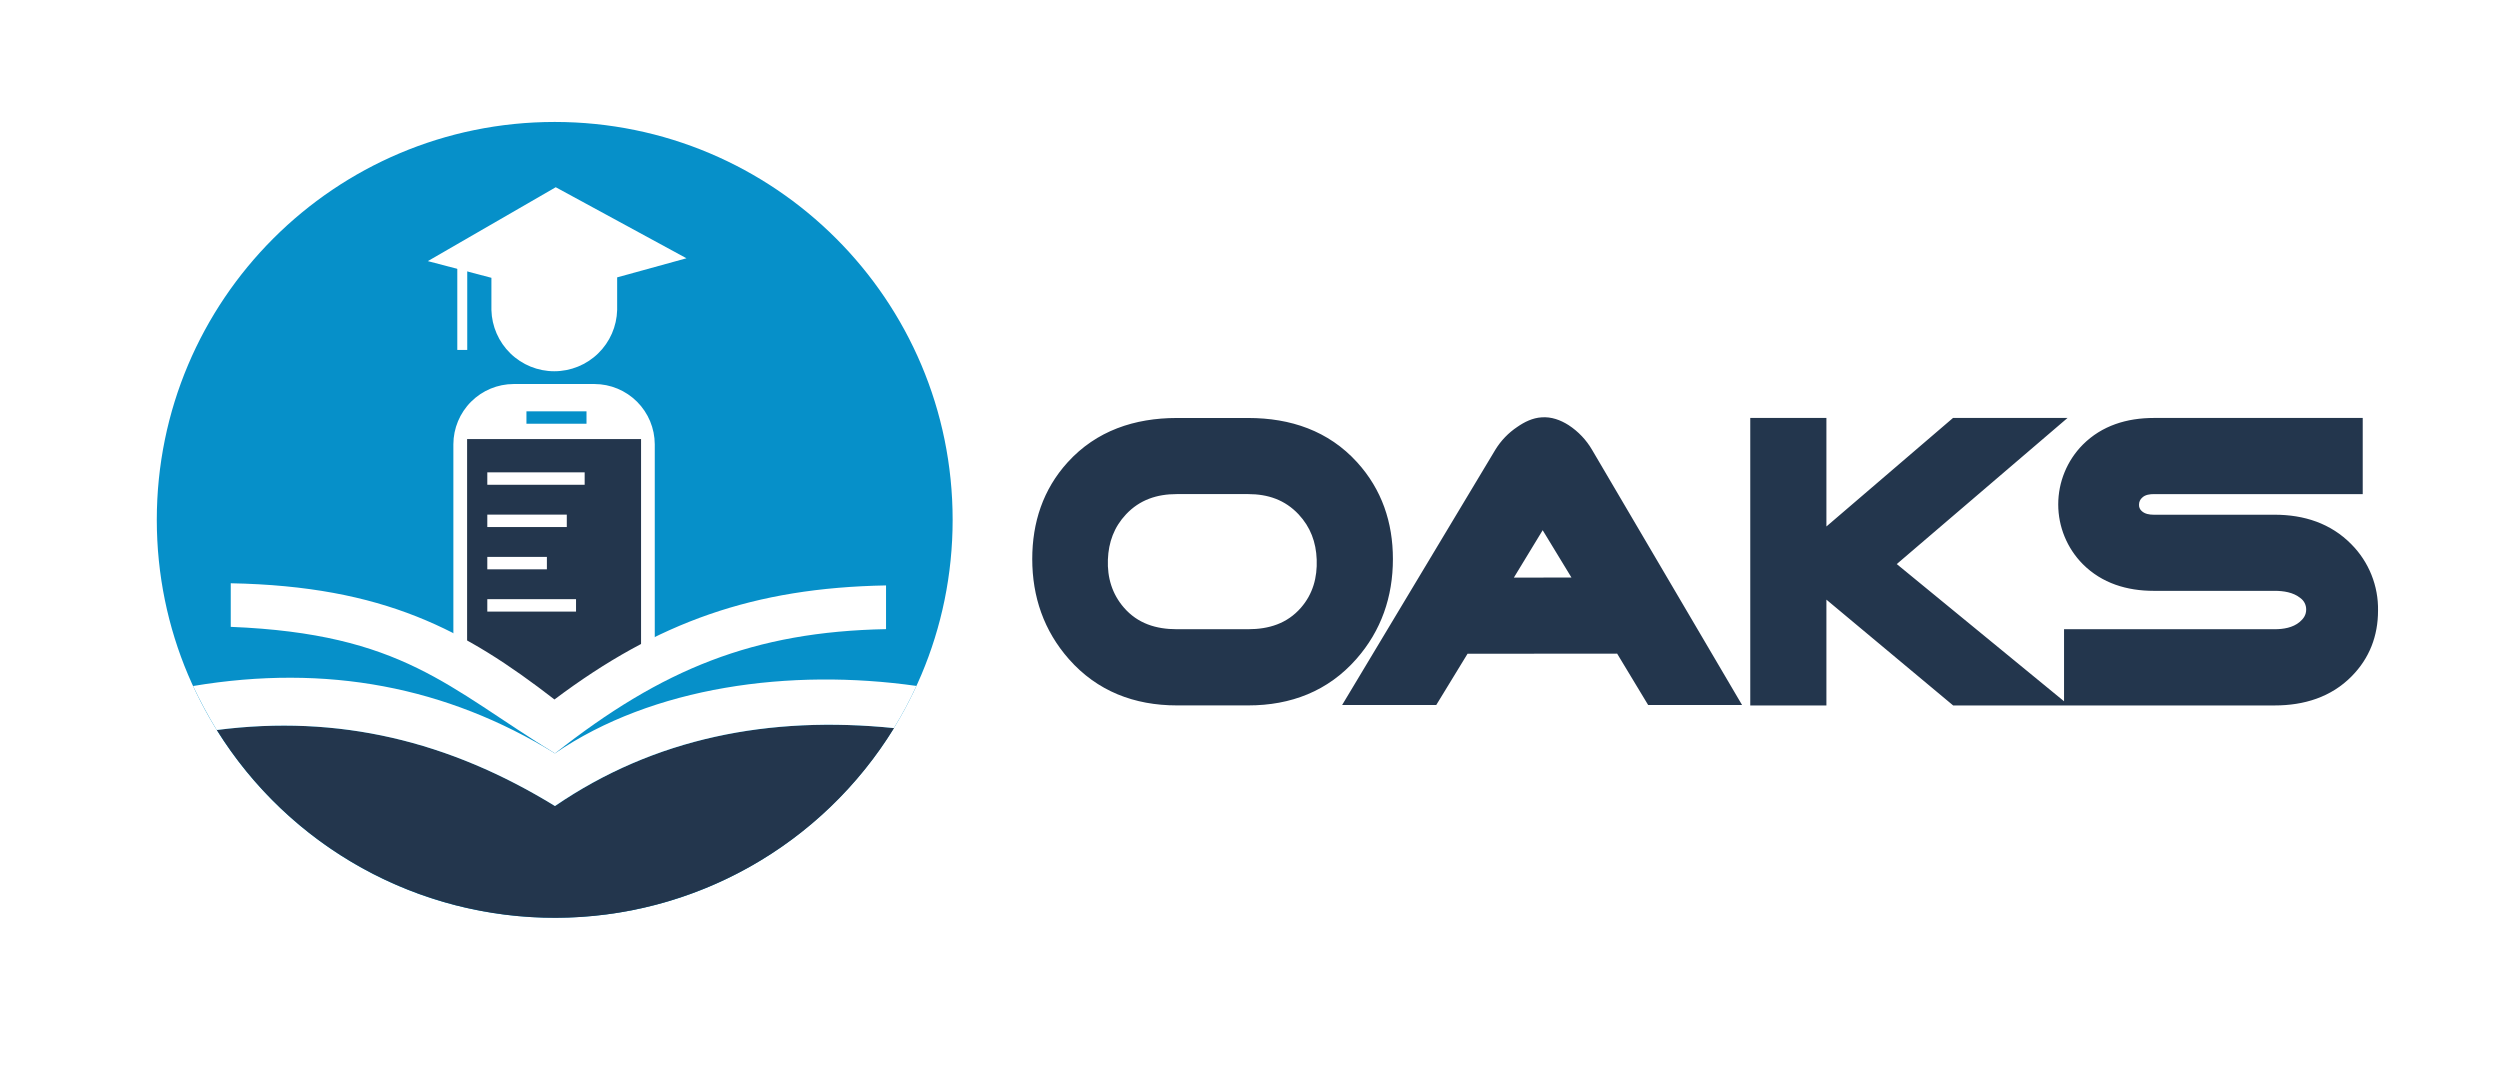 <svg width="287" height="124" viewBox="0 0 287 124" fill="none" xmlns="http://www.w3.org/2000/svg">
<g filter="url(#dropshadow)">
<path fill-rule="evenodd" clip-rule="evenodd" d="M61.681 12C86.917 12 107.363 32.45 107.363 57.679C107.363 82.908 86.917 103.358 61.681 103.358C36.446 103.358 16 82.908 16 57.679C16 32.45 36.446 12 61.681 12Z" fill="#0690C9"/>
<path fill-rule="evenodd" clip-rule="evenodd" d="M61.717 90.532C49.554 83.062 36.878 80 22.894 81.805C27.008 88.419 32.745 93.871 39.558 97.645C46.372 101.418 54.037 103.387 61.826 103.365C69.615 103.343 77.269 101.33 84.061 97.518C90.854 93.706 96.559 88.221 100.635 81.584C86.371 80.138 73.171 82.703 61.727 90.532" fill="#23364D"/>
<path fill-rule="evenodd" clip-rule="evenodd" d="M58.436 45.219H65.331V46.646H58.436V45.219ZM56.962 42.086H66.248C68.082 42.091 69.838 42.822 71.134 44.118C72.43 45.414 73.161 47.171 73.167 49.004V73.408C69.11 75.424 65.256 77.824 61.655 80.573C57.806 77.594 54.1 75.025 50.047 72.966V49.004C50.051 47.171 50.782 45.415 52.078 44.118C53.373 42.822 55.13 42.091 56.962 42.086Z" fill="white"/>
<path fill-rule="evenodd" clip-rule="evenodd" d="M51.623 48.407H71.593V74.209C68.236 75.994 65.025 78.04 61.988 80.328H61.337C58.103 77.842 54.963 75.647 51.623 73.798V48.407Z" fill="#23364D"/>
<path fill-rule="evenodd" clip-rule="evenodd" d="M47.115 27.976L61.798 19.494L76.806 27.65L68.849 29.842V33.584C68.801 35.467 68.019 37.255 66.671 38.569C65.323 39.884 63.514 40.619 61.632 40.619C59.749 40.619 57.94 39.884 56.592 38.569C55.244 37.255 54.462 35.467 54.414 33.584V29.892L47.115 27.976Z" fill="white"/>
<path d="M51.639 28.466H50.498V38.173H51.639V28.466Z" fill="white"/>
<path fill-rule="evenodd" clip-rule="evenodd" d="M24.49 64.959V69.963C44.222 70.759 49.374 76.912 61.708 84.489C74.025 74.78 84.542 70.522 99.717 70.225V65.206C84.542 65.482 73.483 69.412 61.653 78.3C51.359 70.341 42.094 65.294 24.49 64.959Z" fill="white"/>
<path fill-rule="evenodd" clip-rule="evenodd" d="M20.163 76.755C20.981 78.485 21.89 80.171 22.885 81.805C36.869 80 49.545 83.062 61.708 90.532C73.152 82.703 86.342 80.138 100.616 81.584C101.575 80.024 102.44 78.407 103.205 76.743C88.722 74.696 72.95 76.798 61.708 84.489C49.255 76.838 35.521 74.185 20.163 76.755Z" fill="white"/>
<path d="M65.119 52.225H53.943V53.652H65.119V52.225Z" fill="white"/>
<path d="M63.068 57.078H53.943V58.504H63.068V57.078Z" fill="white"/>
<path d="M60.783 61.932H53.943V63.359H60.783V61.932Z" fill="white"/>
<path d="M64.128 66.784H53.943V68.211H64.128V66.784Z" fill="white"/>
<path fill-rule="evenodd" clip-rule="evenodd" d="M133.089 54.722C130.818 54.722 128.838 55.375 127.266 57.047C125.897 58.504 125.26 60.247 125.186 62.239C125.11 64.312 125.662 66.183 127.029 67.759C128.614 69.585 130.723 70.234 133.089 70.234H141.295C143.661 70.234 145.77 69.585 147.355 67.759C148.72 66.183 149.233 64.305 149.157 62.239C149.084 60.237 148.444 58.511 147.077 57.047C145.513 55.383 143.561 54.722 141.295 54.722H133.089ZM171.79 64.312L178.402 64.298L175.099 58.868L171.79 64.312ZM183.648 73.037L166.474 73.051L162.882 78.933H152.077L169.669 49.624C170.309 48.58 171.168 47.688 172.187 47.009C173.01 46.436 173.956 45.973 174.971 45.913C176.088 45.823 177.146 46.213 178.078 46.807C179.19 47.533 180.116 48.511 180.781 49.66L197.989 78.933H187.207L183.648 73.037ZM133.1 78.98C128.227 78.98 123.957 77.35 120.712 73.669C117.838 70.41 116.502 66.511 116.502 62.177C116.502 57.99 117.738 54.187 120.567 51.072C123.864 47.442 128.26 45.985 133.1 45.985H141.307C146.14 45.985 150.51 47.449 153.8 51.072C156.634 54.194 157.906 57.967 157.906 62.177C157.906 66.511 156.57 70.41 153.696 73.669C150.451 77.35 146.181 78.98 141.307 78.98H133.1ZM234.952 78.505V70.234H259.135C260.131 70.234 261.218 70.063 262.005 69.4C262.464 69.01 262.749 68.579 262.749 67.973C262.752 67.714 262.692 67.457 262.574 67.226C262.456 66.995 262.284 66.796 262.071 66.647C261.268 65.993 260.138 65.829 259.135 65.829H245.251C242.182 65.829 239.308 64.968 237.106 62.764C235.299 60.939 234.285 58.474 234.285 55.906C234.285 53.337 235.299 50.872 237.106 49.047C239.31 46.843 242.18 45.982 245.251 45.982H269.241V54.724H245.251C244.8 54.724 244.277 54.791 243.937 55.116C243.818 55.215 243.722 55.339 243.657 55.479C243.591 55.619 243.558 55.772 243.559 55.927C243.55 56.063 243.572 56.199 243.623 56.325C243.674 56.45 243.753 56.563 243.853 56.654C244.224 57.009 244.757 57.09 245.251 57.09H259.135C262.487 57.09 265.576 58.069 267.948 60.494C268.939 61.494 269.719 62.682 270.243 63.989C270.767 65.296 271.024 66.694 270.998 68.102C270.998 70.997 270.019 73.558 267.984 75.624C265.606 78.049 262.473 78.985 259.135 78.985H222.222L207.672 66.839V78.985H198.93V45.98H207.672V58.44L222.207 45.98H235.354L215.748 62.755L234.952 78.505Z" fill="#23364D"/>
</g>
<defs>
<filter id="filter0_d" x="0" y="0" width="287" height="123.365" filterUnits="userSpaceOnUse" color-interpolation-filters="sRGB">
<feFlood flood-opacity="0" result="BackgroundImageFix"/>
<feColorMatrix in="SourceAlpha" type="matrix" values="0 0 0 0 0 0 0 0 0 0 0 0 0 0 0 0 0 0 127 0"/>
<feOffset dy="4"/>
<feGaussianBlur stdDeviation="8"/>
<feColorMatrix type="matrix" values="0 0 0 0 0 0 0 0 0 0 0 0 0 0 0 0 0 0 0.134 0"/>
<feBlend mode="normal" in2="BackgroundImageFix" result="effect1_dropShadow"/>
<feBlend mode="normal" in="SourceGraphic" in2="effect1_dropShadow" result="shape"/>
</filter>
<filter id="dropshadow" height="130%">
  <feGaussianBlur in="SourceAlpha" stdDeviation="3"/> 
  <feOffset dx="2" dy="2" result="offsetblur"/>
  <feComponentTransfer>
	<feFuncA type="linear" slope="0.2"/>
  </feComponentTransfer>
  <feMerge> 
	<feMergeNode/>
	<feMergeNode in="SourceGraphic"/> 
  </feMerge>
</filter>
</defs>
</svg>

